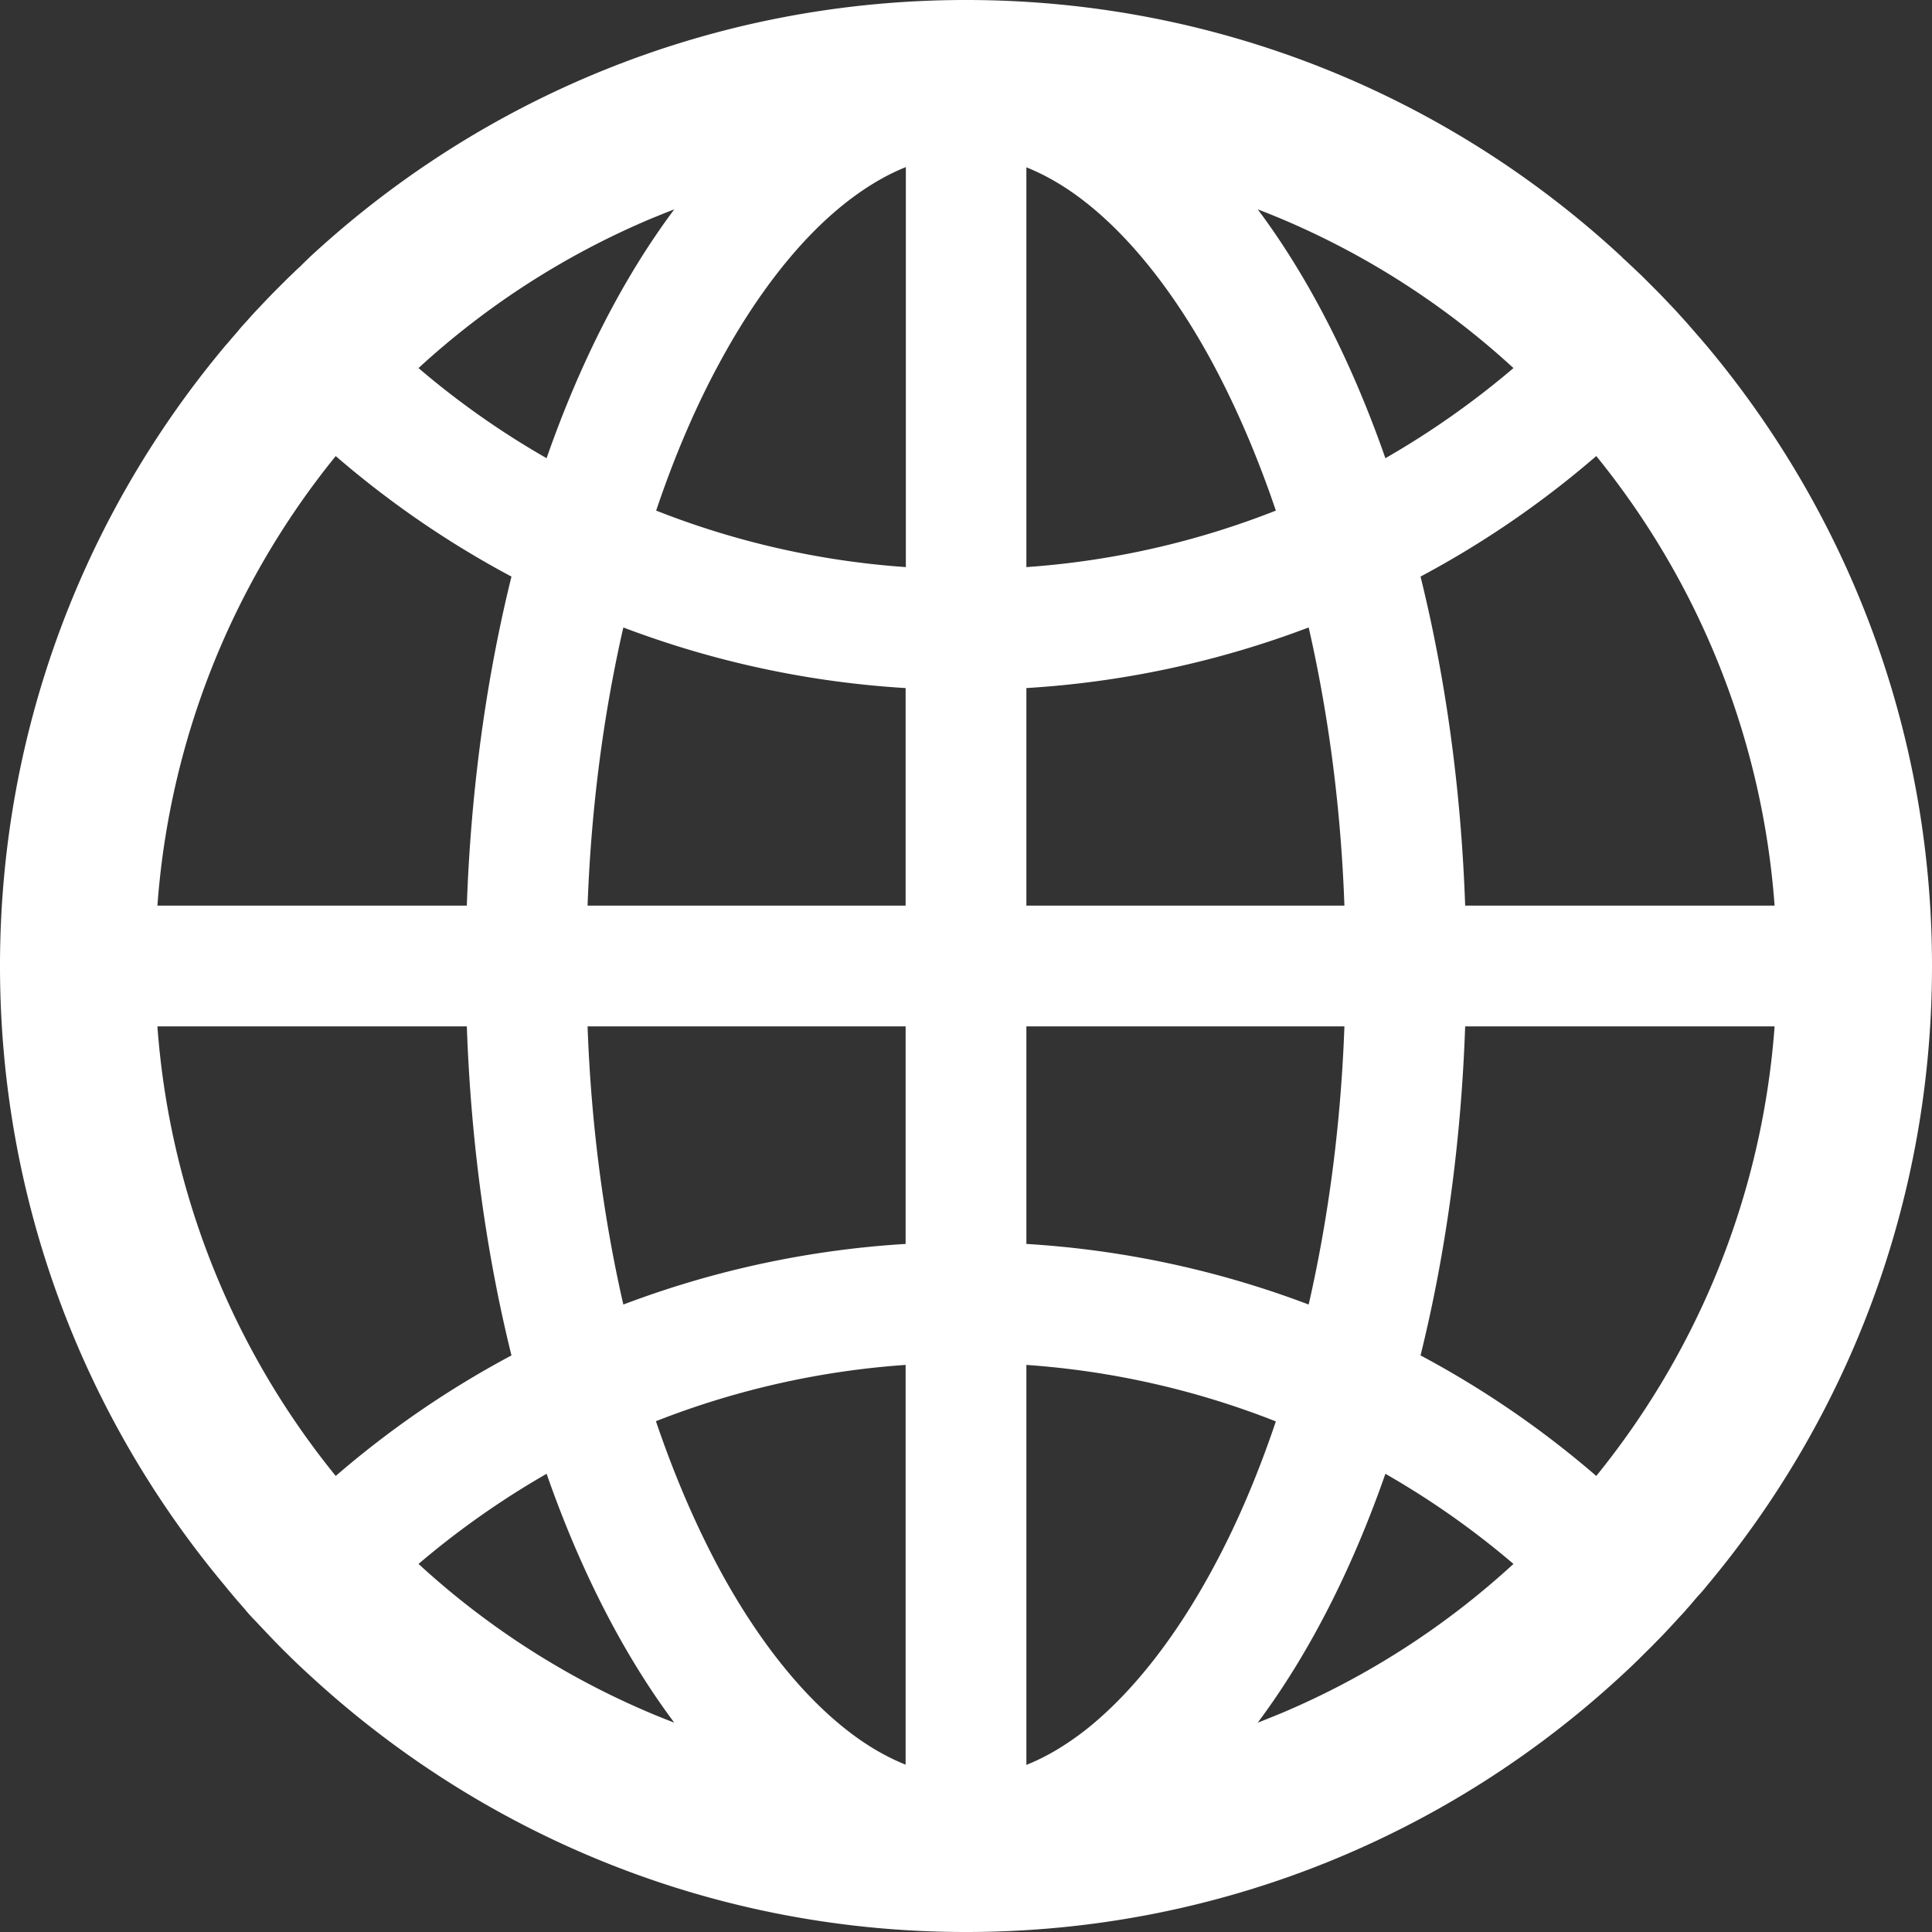 <svg xmlns="http://www.w3.org/2000/svg" width="120" height="120" fill="none"><rect width="100%" height="100%" fill="#333333" stroke="none"/><path fill="#fff" d="M105.857 98.692c.027-.04.067-.08.094-.12C114.723 88.137 120 74.691 120 60c0-14.692-5.277-28.138-14.036-38.571-.027-.04-.067-.067-.093-.108-.148-.174-.282-.334-.429-.495-.054-.067-.107-.12-.161-.188l-.549-.63-.013-.012c-.201-.228-.415-.456-.616-.683l-.014-.014c-.428-.455-.857-.91-1.299-1.353l-.013-.013-.643-.643-.04-.04c-.201-.2-.402-.388-.603-.576a3.227 3.227 0 0 0-.214-.2 10.282 10.282 0 0 0-.402-.376c-.04-.04-.094-.08-.134-.134C90.054 6.054 75.737 0 60 0 44.263 0 29.946 6.054 19.245 15.964c-.04.04-.093.08-.133.134-.134.12-.268.255-.402.389a3.115 3.115 0 0 1-.215.2c-.2.188-.401.389-.602.576l-.04.04-.643.643-.014.014c-.442.442-.87.897-1.299 1.352l-.013.014c-.214.228-.415.455-.616.683l-.014.013c-.187.201-.374.416-.549.63-.053.067-.107.12-.16.187-.148.161-.282.335-.429.496-.027.04-.067.067-.094.107C5.277 31.862 0 45.308 0 60s5.277 28.138 14.036 38.571c.027.04.067.08.094.121l.415.496c.053.066.107.12.16.187l.55.629c0 .014.013.014.013.027.2.228.402.456.616.67l.013.013c.429.456.857.911 1.286 1.353l.013.013c.215.215.416.429.63.63l.04.04c.442.442.897.871 1.353 1.286C29.946 113.946 44.263 120 60 120c15.737 0 30.054-6.054 40.754-15.964.457-.418.903-.847 1.34-1.286l.04-.04c.214-.214.428-.415.629-.63l.014-.013c.442-.442.87-.897 1.285-1.353l.014-.013c.201-.228.415-.442.616-.67 0-.013.013-.013.013-.027.188-.2.375-.415.549-.629.054-.067.108-.12.161-.188.152-.161.299-.326.442-.495Zm.549-19.098a50.268 50.268 0 0 1-7.259 12.08 59.469 59.469 0 0 0-10.915-7.487c1.554-6.28 2.518-13.178 2.772-20.437h19.219a50.061 50.061 0 0 1-3.817 15.844Zm3.817-23.344H91.004c-.254-7.259-1.218-14.156-2.772-20.438a59.472 59.472 0 0 0 10.915-7.486 50.073 50.073 0 0 1 11.076 27.924Zm-30.63-42.656a50.065 50.065 0 0 1 14.411 9.268 52.865 52.865 0 0 1-7.955 5.598c-2.103-6.027-4.795-11.264-7.928-15.456.495.188.99.389 1.473.59Zm-12.133 93.83c-1.232.964-2.464 1.701-3.71 2.197V84.777a52.108 52.108 0 0 1 15.496 3.509c-1.112 3.294-2.398 6.335-3.884 9.08-2.33 4.339-5.063 7.808-7.902 10.058Zm7.902-84.79c1.473 2.759 2.772 5.799 3.884 9.08a52.108 52.108 0 0 1-15.496 3.51V10.392c1.232.495 2.478 1.219 3.71 2.196 2.84 2.237 5.571 5.706 7.902 10.045ZM63.75 77.264V63.75h19.754c-.214 5.92-.95 11.665-2.183 17.116l-.04.16a59.6 59.6 0 0 0-17.531-3.763Zm0-21.014V42.737a59.6 59.6 0 0 0 17.531-3.764l.04.16c1.233 5.452 1.97 11.184 2.183 17.117H63.75Zm-7.5 7.5v13.513a59.6 59.6 0 0 0-17.531 3.764l-.04-.16c-1.233-5.452-1.97-11.184-2.184-17.117H56.25Zm-19.755-7.5c.215-5.92.951-11.665 2.184-17.116l.04-.16a59.508 59.508 0 0 0 17.531 3.763V56.25H36.495ZM56.25 84.777v24.83c-1.232-.495-2.478-1.219-3.71-2.196-2.84-2.237-5.585-5.719-7.915-10.058-1.473-2.76-2.772-5.8-3.884-9.08a52.272 52.272 0 0 1 15.509-3.496Zm0-49.554a52.108 52.108 0 0 1-15.495-3.509c1.111-3.294 2.397-6.334 3.883-9.08 2.33-4.34 5.063-7.822 7.916-10.058 1.232-.964 2.464-1.701 3.71-2.197v24.844h-.014Zm-15.844-21.63c.496-.2.978-.401 1.474-.588-3.135 4.191-5.826 9.428-7.93 15.455a51.914 51.914 0 0 1-7.955-5.598 50.065 50.065 0 0 1 14.411-9.268ZM13.594 40.407a50.295 50.295 0 0 1 7.259-12.08 59.472 59.472 0 0 0 10.915 7.486c-1.554 6.282-2.518 13.18-2.773 20.438H9.777a50.072 50.072 0 0 1 3.817-15.844ZM9.777 63.75h19.219c.254 7.259 1.218 14.156 2.772 20.438a59.469 59.469 0 0 0-10.915 7.486A50.07 50.07 0 0 1 9.777 63.75Zm30.63 42.656a50.067 50.067 0 0 1-14.411-9.268 52.86 52.86 0 0 1 7.955-5.598c2.103 6.027 4.794 11.264 7.928 15.456a49.131 49.131 0 0 1-1.473-.59Zm39.187 0c-.496.201-.978.402-1.473.59 3.133-4.192 5.825-9.429 7.928-15.456a51.914 51.914 0 0 1 7.955 5.598 50.055 50.055 0 0 1-14.41 9.268Z"/></svg>